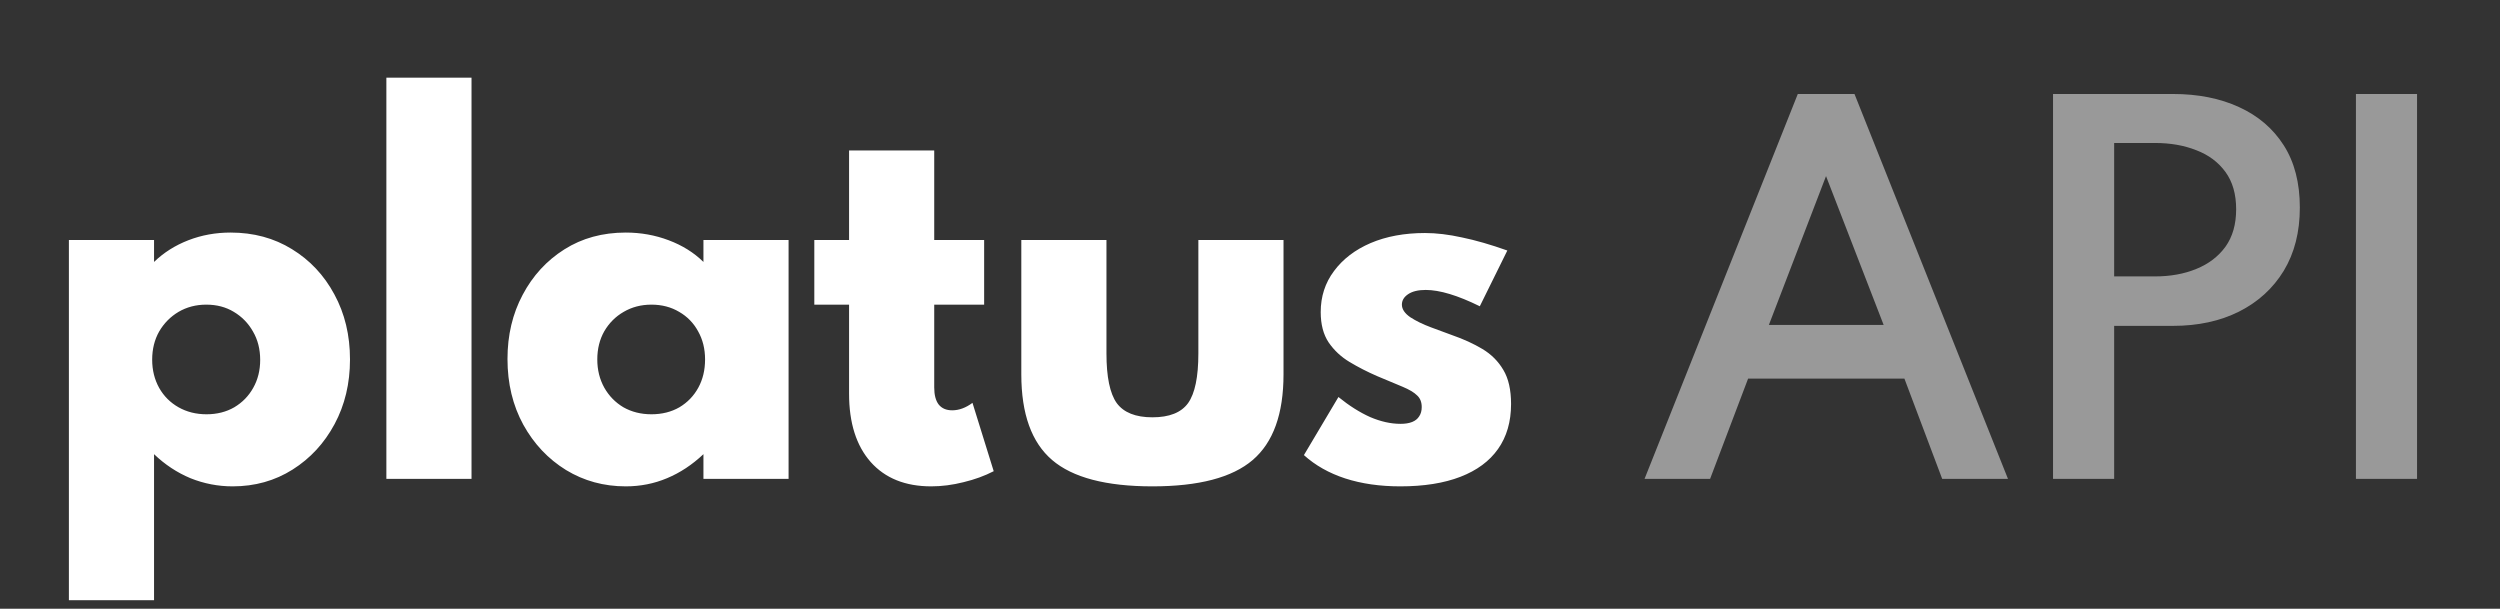 <svg width="616" height="150" viewBox="0 0 616 150" fill="none" xmlns="http://www.w3.org/2000/svg">
<rect x="0" y="0" width="616" height="150" fill="#333333" stroke="none"/>
<path d="M16.976 147.889V59.141H37.956V64.544C40.332 62.245 43.148 60.463 46.405 59.198C49.663 57.934 53.13 57.302 56.809 57.302C62.48 57.302 67.519 58.662 71.926 61.383C76.371 64.103 79.859 67.82 82.388 72.534C84.955 77.247 86.239 82.593 86.239 88.57C86.239 94.472 84.974 99.779 82.445 104.492C79.916 109.206 76.467 112.942 72.099 115.701C67.73 118.46 62.806 119.839 57.327 119.839C53.724 119.839 50.257 119.169 46.923 117.828C43.627 116.448 40.638 114.475 37.956 111.907V147.889H16.976ZM50.889 102.078C53.456 102.078 55.736 101.503 57.729 100.354C59.721 99.166 61.273 97.576 62.385 95.583C63.534 93.552 64.109 91.253 64.109 88.685C64.109 86.041 63.515 83.704 62.327 81.673C61.178 79.642 59.606 78.032 57.614 76.845C55.66 75.657 53.399 75.063 50.831 75.063C48.302 75.063 46.022 75.657 43.991 76.845C41.999 78.032 40.408 79.642 39.22 81.673C38.071 83.704 37.496 86.022 37.496 88.628C37.496 91.195 38.071 93.514 39.22 95.583C40.37 97.614 41.96 99.204 43.991 100.354C46.022 101.503 48.321 102.078 50.889 102.078ZM95.202 118V19.135H116.182V118H95.202ZM154.186 119.839C148.783 119.839 143.878 118.498 139.471 115.816C135.064 113.095 131.558 109.378 128.952 104.665C126.347 99.913 125.044 94.51 125.044 88.456C125.044 82.593 126.289 77.324 128.78 72.649C131.271 67.935 134.7 64.199 139.069 61.44C143.437 58.681 148.476 57.302 154.186 57.302C157.903 57.302 161.428 57.934 164.762 59.198C168.134 60.463 170.989 62.245 173.327 64.544V59.141H194.307V118H173.327V111.907C170.568 114.513 167.579 116.486 164.36 117.828C161.179 119.169 157.788 119.839 154.186 119.839ZM160.509 102.078C163.114 102.078 165.413 101.503 167.406 100.354C169.399 99.166 170.951 97.556 172.062 95.525C173.173 93.495 173.729 91.176 173.729 88.57C173.729 85.965 173.154 83.646 172.004 81.615C170.893 79.585 169.341 77.994 167.349 76.845C165.356 75.657 163.076 75.063 160.509 75.063C157.979 75.063 155.699 75.657 153.669 76.845C151.676 77.994 150.086 79.585 148.898 81.615C147.748 83.646 147.173 85.965 147.173 88.57C147.173 91.138 147.748 93.456 148.898 95.525C150.047 97.556 151.618 99.166 153.611 100.354C155.642 101.503 157.941 102.078 160.509 102.078ZM229.445 119.839C223.083 119.839 218.121 117.847 214.557 113.861C210.994 109.838 209.212 104.224 209.212 97.02V75.063H200.647V59.141H209.212V37.069H230.192V59.141H242.492V75.063H230.192V95.468C230.192 97.307 230.556 98.706 231.284 99.664C232.05 100.622 233.162 101.101 234.618 101.101C236.304 101.101 237.971 100.488 239.618 99.262L244.849 116.103C242.627 117.253 240.155 118.153 237.434 118.805C234.714 119.494 232.05 119.839 229.445 119.839ZM283.955 119.839C272.536 119.839 264.297 117.674 259.239 113.344C254.181 109.014 251.651 101.982 251.651 92.249V59.141H272.631V87.076C272.631 92.862 273.474 96.943 275.161 99.319C276.885 101.657 279.816 102.825 283.955 102.825C288.132 102.825 291.063 101.657 292.749 99.319C294.435 96.943 295.278 92.862 295.278 87.076V59.141H316.258V92.249C316.258 101.982 313.729 109.014 308.671 113.344C303.613 117.674 295.374 119.839 283.955 119.839ZM345.023 119.839C340.003 119.839 335.482 119.188 331.458 117.885C327.473 116.582 324.082 114.666 321.284 112.137L329.791 97.825C332.435 99.971 335.041 101.618 337.609 102.768C340.214 103.879 342.705 104.435 345.081 104.435C346.23 104.435 347.188 104.282 347.955 103.975C348.721 103.668 349.296 103.209 349.679 102.595C350.101 101.982 350.312 101.216 350.312 100.296C350.312 99.07 349.928 98.112 349.162 97.422C348.434 96.694 347.246 95.985 345.598 95.296C343.989 94.606 341.881 93.725 339.275 92.651C336.9 91.617 334.658 90.467 332.55 89.203C330.443 87.938 328.718 86.329 327.377 84.374C326.074 82.42 325.423 79.929 325.423 76.902C325.423 73.07 326.515 69.698 328.699 66.786C330.883 63.835 333.892 61.536 337.723 59.888C341.594 58.24 346.058 57.416 351.116 57.416C353.914 57.416 356.96 57.781 360.255 58.509C363.589 59.198 367.306 60.271 371.407 61.727L364.624 75.465C359.183 72.783 354.737 71.442 351.289 71.442C349.449 71.442 348.012 71.786 346.978 72.476C345.943 73.166 345.426 74.028 345.426 75.063C345.426 76.174 346.115 77.209 347.495 78.167C348.913 79.086 350.599 79.91 352.553 80.638C354.508 81.366 356.27 82.018 357.841 82.593C360.6 83.551 363.072 84.681 365.256 85.984C367.44 87.287 369.165 89.011 370.429 91.157C371.694 93.265 372.326 96.062 372.326 99.549C372.326 103.918 371.253 107.615 369.107 110.643C367 113.632 363.915 115.912 359.853 117.483C355.791 119.054 350.848 119.839 345.023 119.839Z" fill="white"/>
<path d="M405.214 118L442.978 23.159H456.946L494.767 118H478.558L469.246 93.284H430.735L421.366 118H405.214ZM435.851 80.064H464.131L449.933 43.392L435.851 80.064ZM505.867 118V23.159H535.412C541.581 23.159 547.003 24.232 551.678 26.378C556.392 28.523 560.07 31.666 562.714 35.804C565.358 39.943 566.68 45.058 566.68 51.151C566.68 57.167 565.358 62.36 562.714 66.728C560.07 71.058 556.392 74.411 551.678 76.787C547.003 79.125 541.581 80.293 535.412 80.293H520.927V118H505.867ZM520.927 68.108H530.986C534.779 68.108 538.171 67.495 541.16 66.268C544.187 65.042 546.582 63.222 548.344 60.808C550.107 58.355 550.989 55.271 550.989 51.554C550.989 47.837 550.107 44.771 548.344 42.357C546.582 39.943 544.187 38.161 541.16 37.011C538.171 35.823 534.779 35.229 530.986 35.229H520.927V68.108ZM580.501 118V23.159H595.56V118H580.501Z" fill="white" fill-opacity="0.5"/>
</svg>
